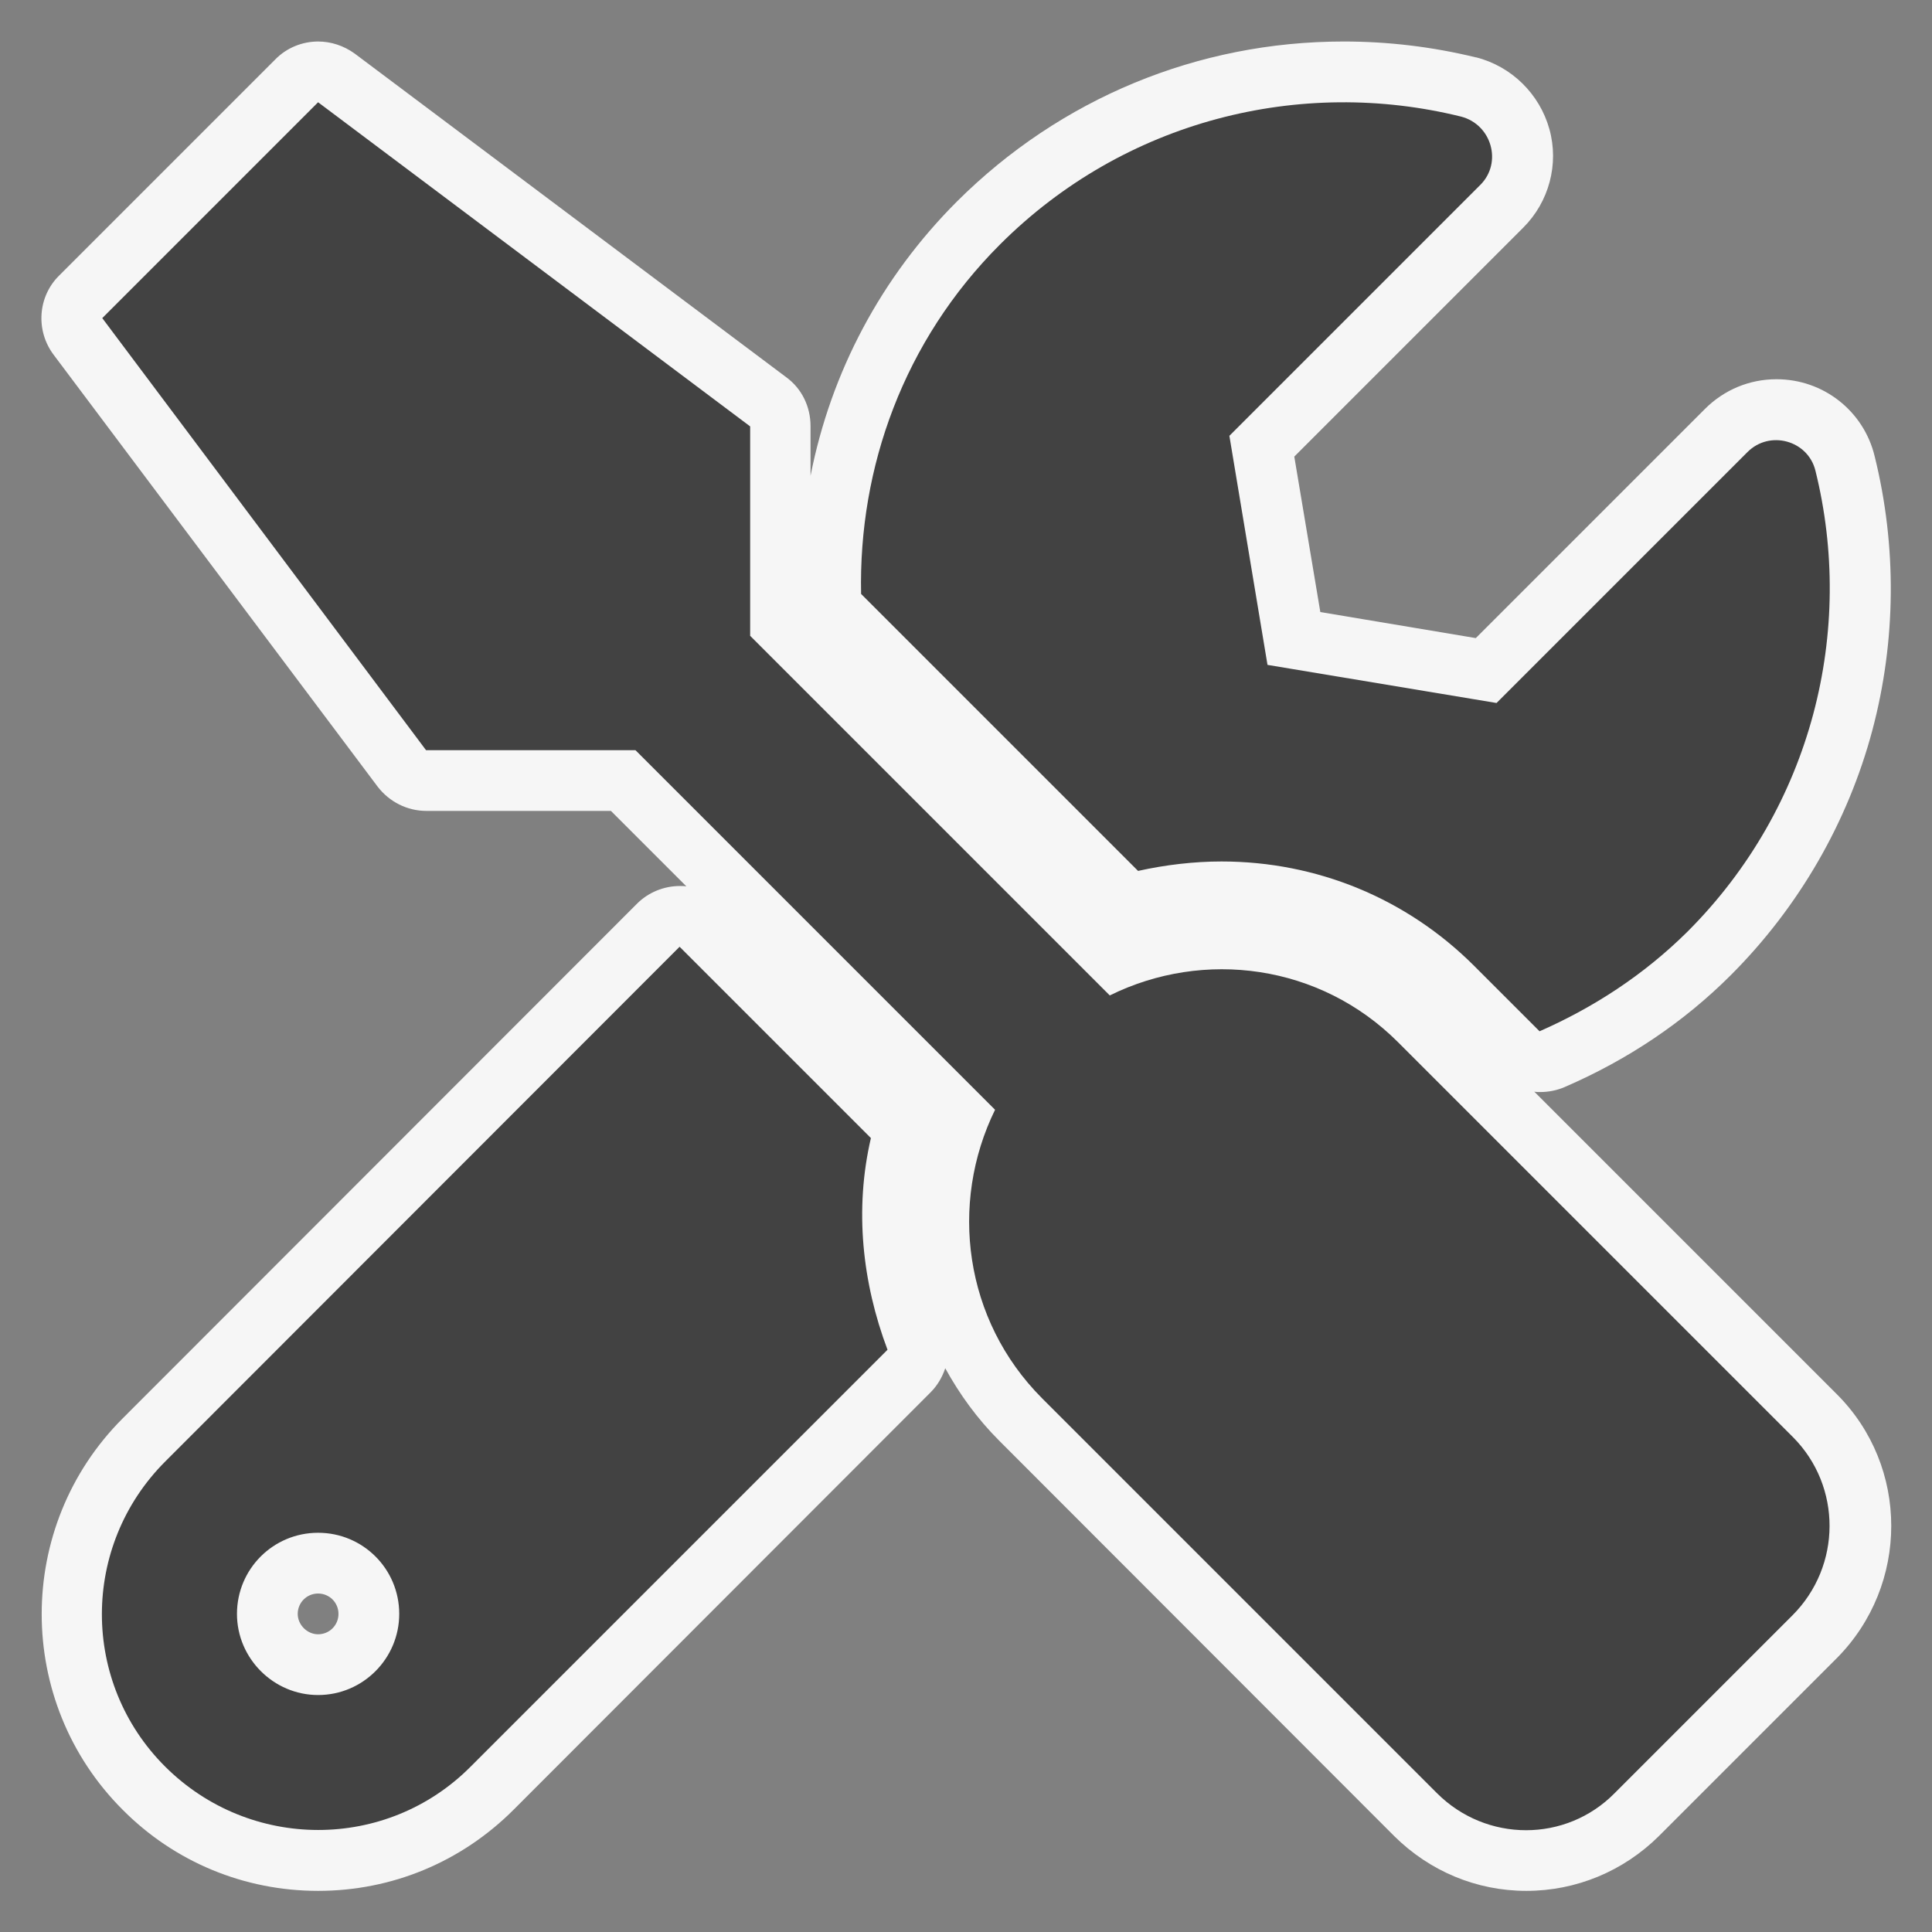 <svg xmlns="http://www.w3.org/2000/svg" xmlns:xlink="http://www.w3.org/1999/xlink" id="Layer_1" x="0" y="0" version="1.1" viewBox="0 0 512 512" xml:space="preserve" style="enable-background:new 0 0 512 512"><rect x="0" y="0" width="512" height="512" fill="#808080" stroke="none"/><style type="text/css">.st0{fill:#f6f6f6}.st1{fill:#424242}</style><path d="M404.5,501.1c-13.2,0-25.6-5.2-35-14.5L264.8,381.8c-5.8-5.8-10.5-12.3-14.3-19.2c-0.8,2.4-2.1,4.6-3.9,6.4	L136.1,479.6c-13.9,13.9-32.3,21.5-51.8,21.5s-38-7.6-51.8-21.5c-28.6-28.6-28.6-75.1,0-103.7l136.3-136.4c3-3,7.1-4.7,11.4-4.7	c0.6,0,1.2,0,1.7,0.1l-20-20h-48.9c-5.1,0-9.8-2.4-12.9-6.4L14.2,94c-4.8-6.4-4.2-15.4,1.5-21l57.2-57.2C76,12.6,80.2,11,84.3,11	c3.4,0,6.8,1.1,9.7,3.2L208.4,100c4.1,3,6.4,7.8,6.4,12.9v13.2c5.4-27.5,18.7-52.6,38.8-72.7C281,26.1,317.4,11,356.1,11	c11.8,0,23.5,1.4,35,4.2c0,0,0.1,0,0.1,0c9.4,2.4,16.8,9.7,19.4,19c2.6,9.3-0.1,19.3-6.9,26.1L343,121l6.9,41.2l41.2,6.9l60.7-60.7	c5.1-5.1,11.8-7.9,19-7.9c12.4,0,23.1,8.4,26,20.4c5.9,23.8,5.7,48.9-0.6,72.6c-6.5,24.4-19.5,46.9-37.5,64.9	c-12.4,12.4-27.2,22.4-44.1,29.7c-2.1,0.9-4.3,1.3-6.4,1.3c-0.6,0-1.1,0-1.6-0.1l80.2,80.2c19.2,19.2,19.2,50.5,0,69.9l-47.2,47.2	C430.2,495.9,417.7,501.1,404.5,501.1z M84.3,422.3c-3,0-5.4,2.4-5.4,5.4c0,2.9,2.5,5.4,5.4,5.4c3,0,5.4-2.4,5.4-5.4	C89.7,424.7,87.3,422.3,84.3,422.3z" class="st0"/><path d="M475.2,380.9L370.5,276.2c-20.7-20.7-51.5-24.7-76.4-12.4l-95.3-95.3v-55.5L84.3,27.1L27.1,84.3l85.8,114.5	h55.5l95.3,95.3c-12.2,24.9-8.2,55.7,12.4,76.4l104.7,104.7c13.1,13.1,34.2,13.1,47.1,0l47.1-47.1	C488.1,415,488.1,393.9,475.2,380.9L475.2,380.9z M323.7,228.3c25.3,0,49.1,9.8,67,27.7l17.3,17.3c14.1-6.2,27.5-14.8,39.2-26.4	c33.2-33.2,44.4-79.9,33.9-122.2c-2-8-12.1-10.8-18-4.9l-66.5,66.5l-60.7-10.1l-10.1-60.7L392.3,49c5.9-5.9,3-16-5.1-18.1	c-42.4-10.5-89.1,0.8-122.2,33.9c-25.5,25.5-37.5,59.1-36.8,92.6l73.4,73.4C308.8,229.2,316.4,228.3,323.7,228.3L323.7,228.3z M230.8,301.6l-50.7-50.7L43.8,387.3c-22.4,22.4-22.4,58.6,0,80.9s58.6,22.4,80.9,0l110.5-110.5	C228.5,339.9,226.4,320.5,230.8,301.6L230.8,301.6z M84.3,449.2c-11.8,0-21.5-9.7-21.5-21.5c0-11.9,9.6-21.5,21.5-21.5	c11.9,0,21.5,9.6,21.5,21.5C105.8,439.5,96.2,449.2,84.3,449.2z" class="st1"/></svg>
